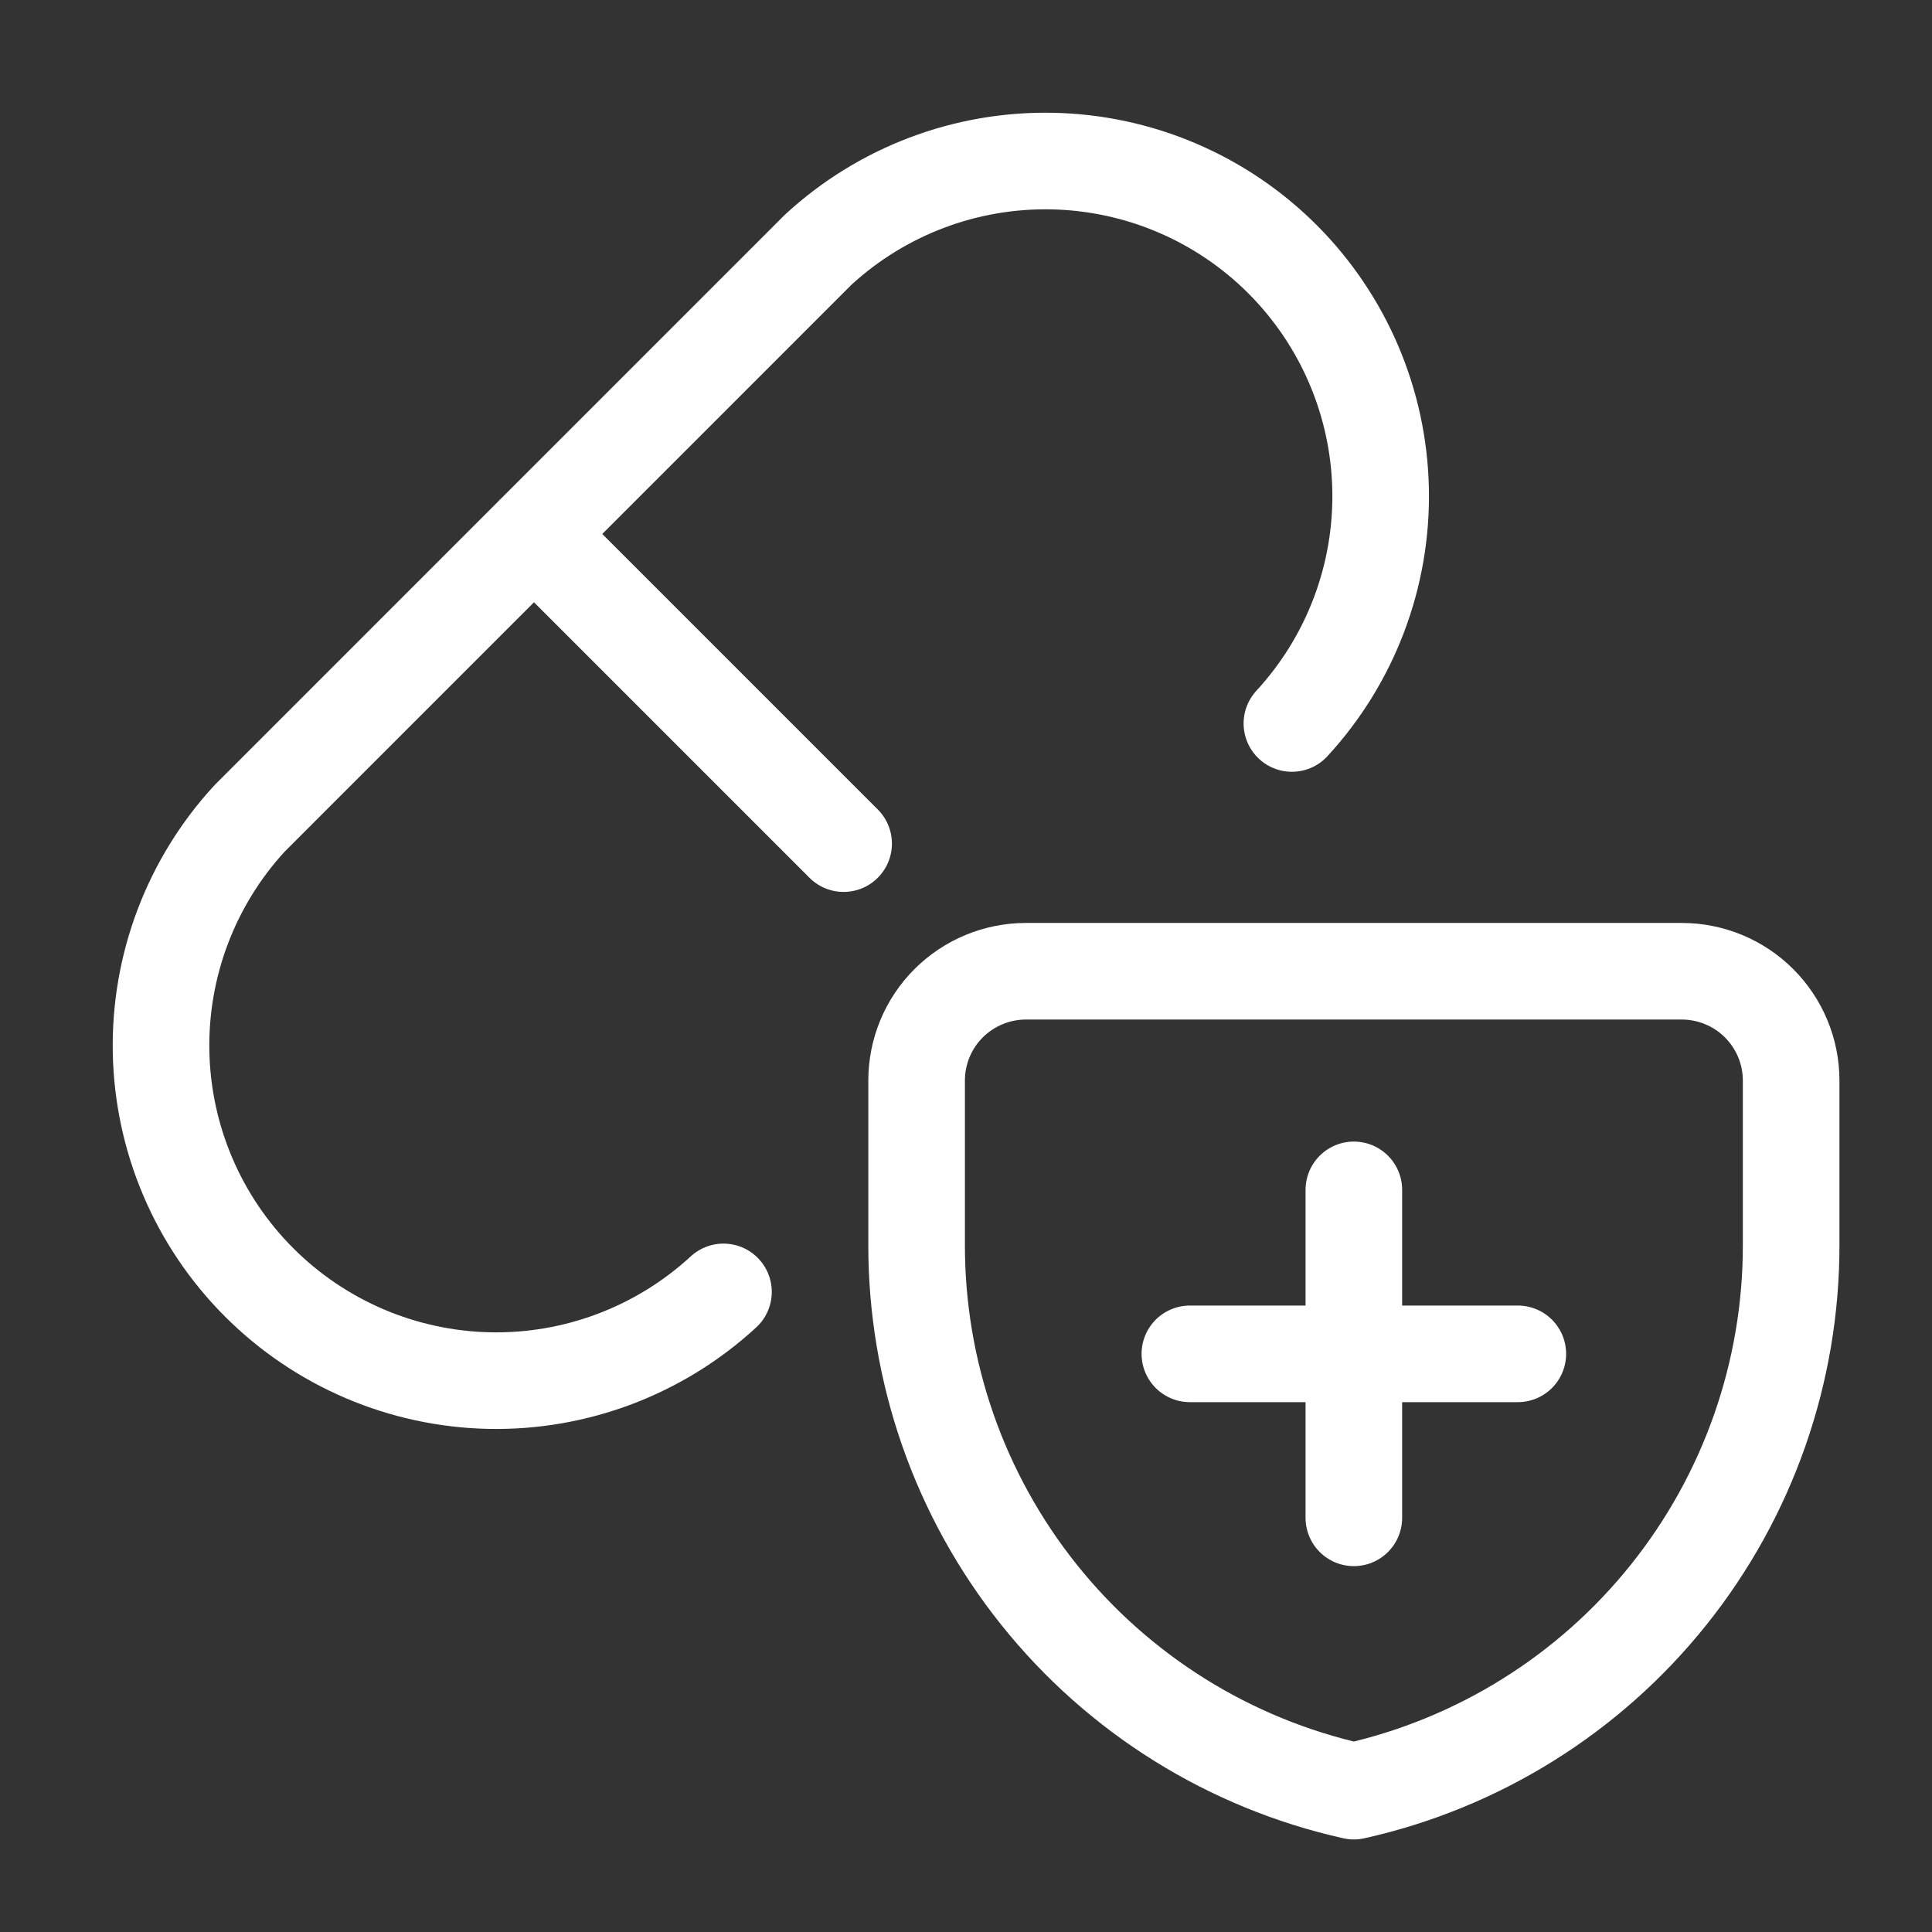 <svg width="32" height="32" viewBox="0 0 32 32" fill="none" xmlns="http://www.w3.org/2000/svg">
<rect x="0" y="0" width="32" height="32" fill="#333333" stroke="none"/>
<path d="M11.983 21.398C10.929 22.369 9.54 22.896 8.106 22.867C6.673 22.837 5.307 22.255 4.293 21.241C3.279 20.228 2.697 18.861 2.668 17.428C2.639 15.995 3.165 14.606 4.137 13.552L13.552 4.136C14.606 3.165 15.995 2.639 17.428 2.668C18.861 2.697 20.228 3.279 21.242 4.293C22.255 5.307 22.838 6.673 22.867 8.106C22.896 9.539 22.37 10.928 21.398 11.983M8.843 8.843L13.973 13.973" stroke="white" stroke-width="1.6" stroke-linecap="round" stroke-linejoin="round"/>
<path d="M22.424 19.708V25.14M19.708 22.424H25.14M29.667 20.613C29.671 22.722 28.955 24.768 27.638 26.414C26.321 28.061 24.482 29.208 22.424 29.667C20.366 29.208 18.527 28.061 17.21 26.414C15.893 24.768 15.178 22.722 15.182 20.613V17.898C15.182 17.417 15.372 16.957 15.712 16.617C16.052 16.278 16.512 16.087 16.992 16.087H27.856C28.336 16.087 28.797 16.278 29.136 16.617C29.476 16.957 29.667 17.417 29.667 17.898V20.613Z" stroke="white" stroke-width="1.6" stroke-linecap="round" stroke-linejoin="round"/>
</svg>
